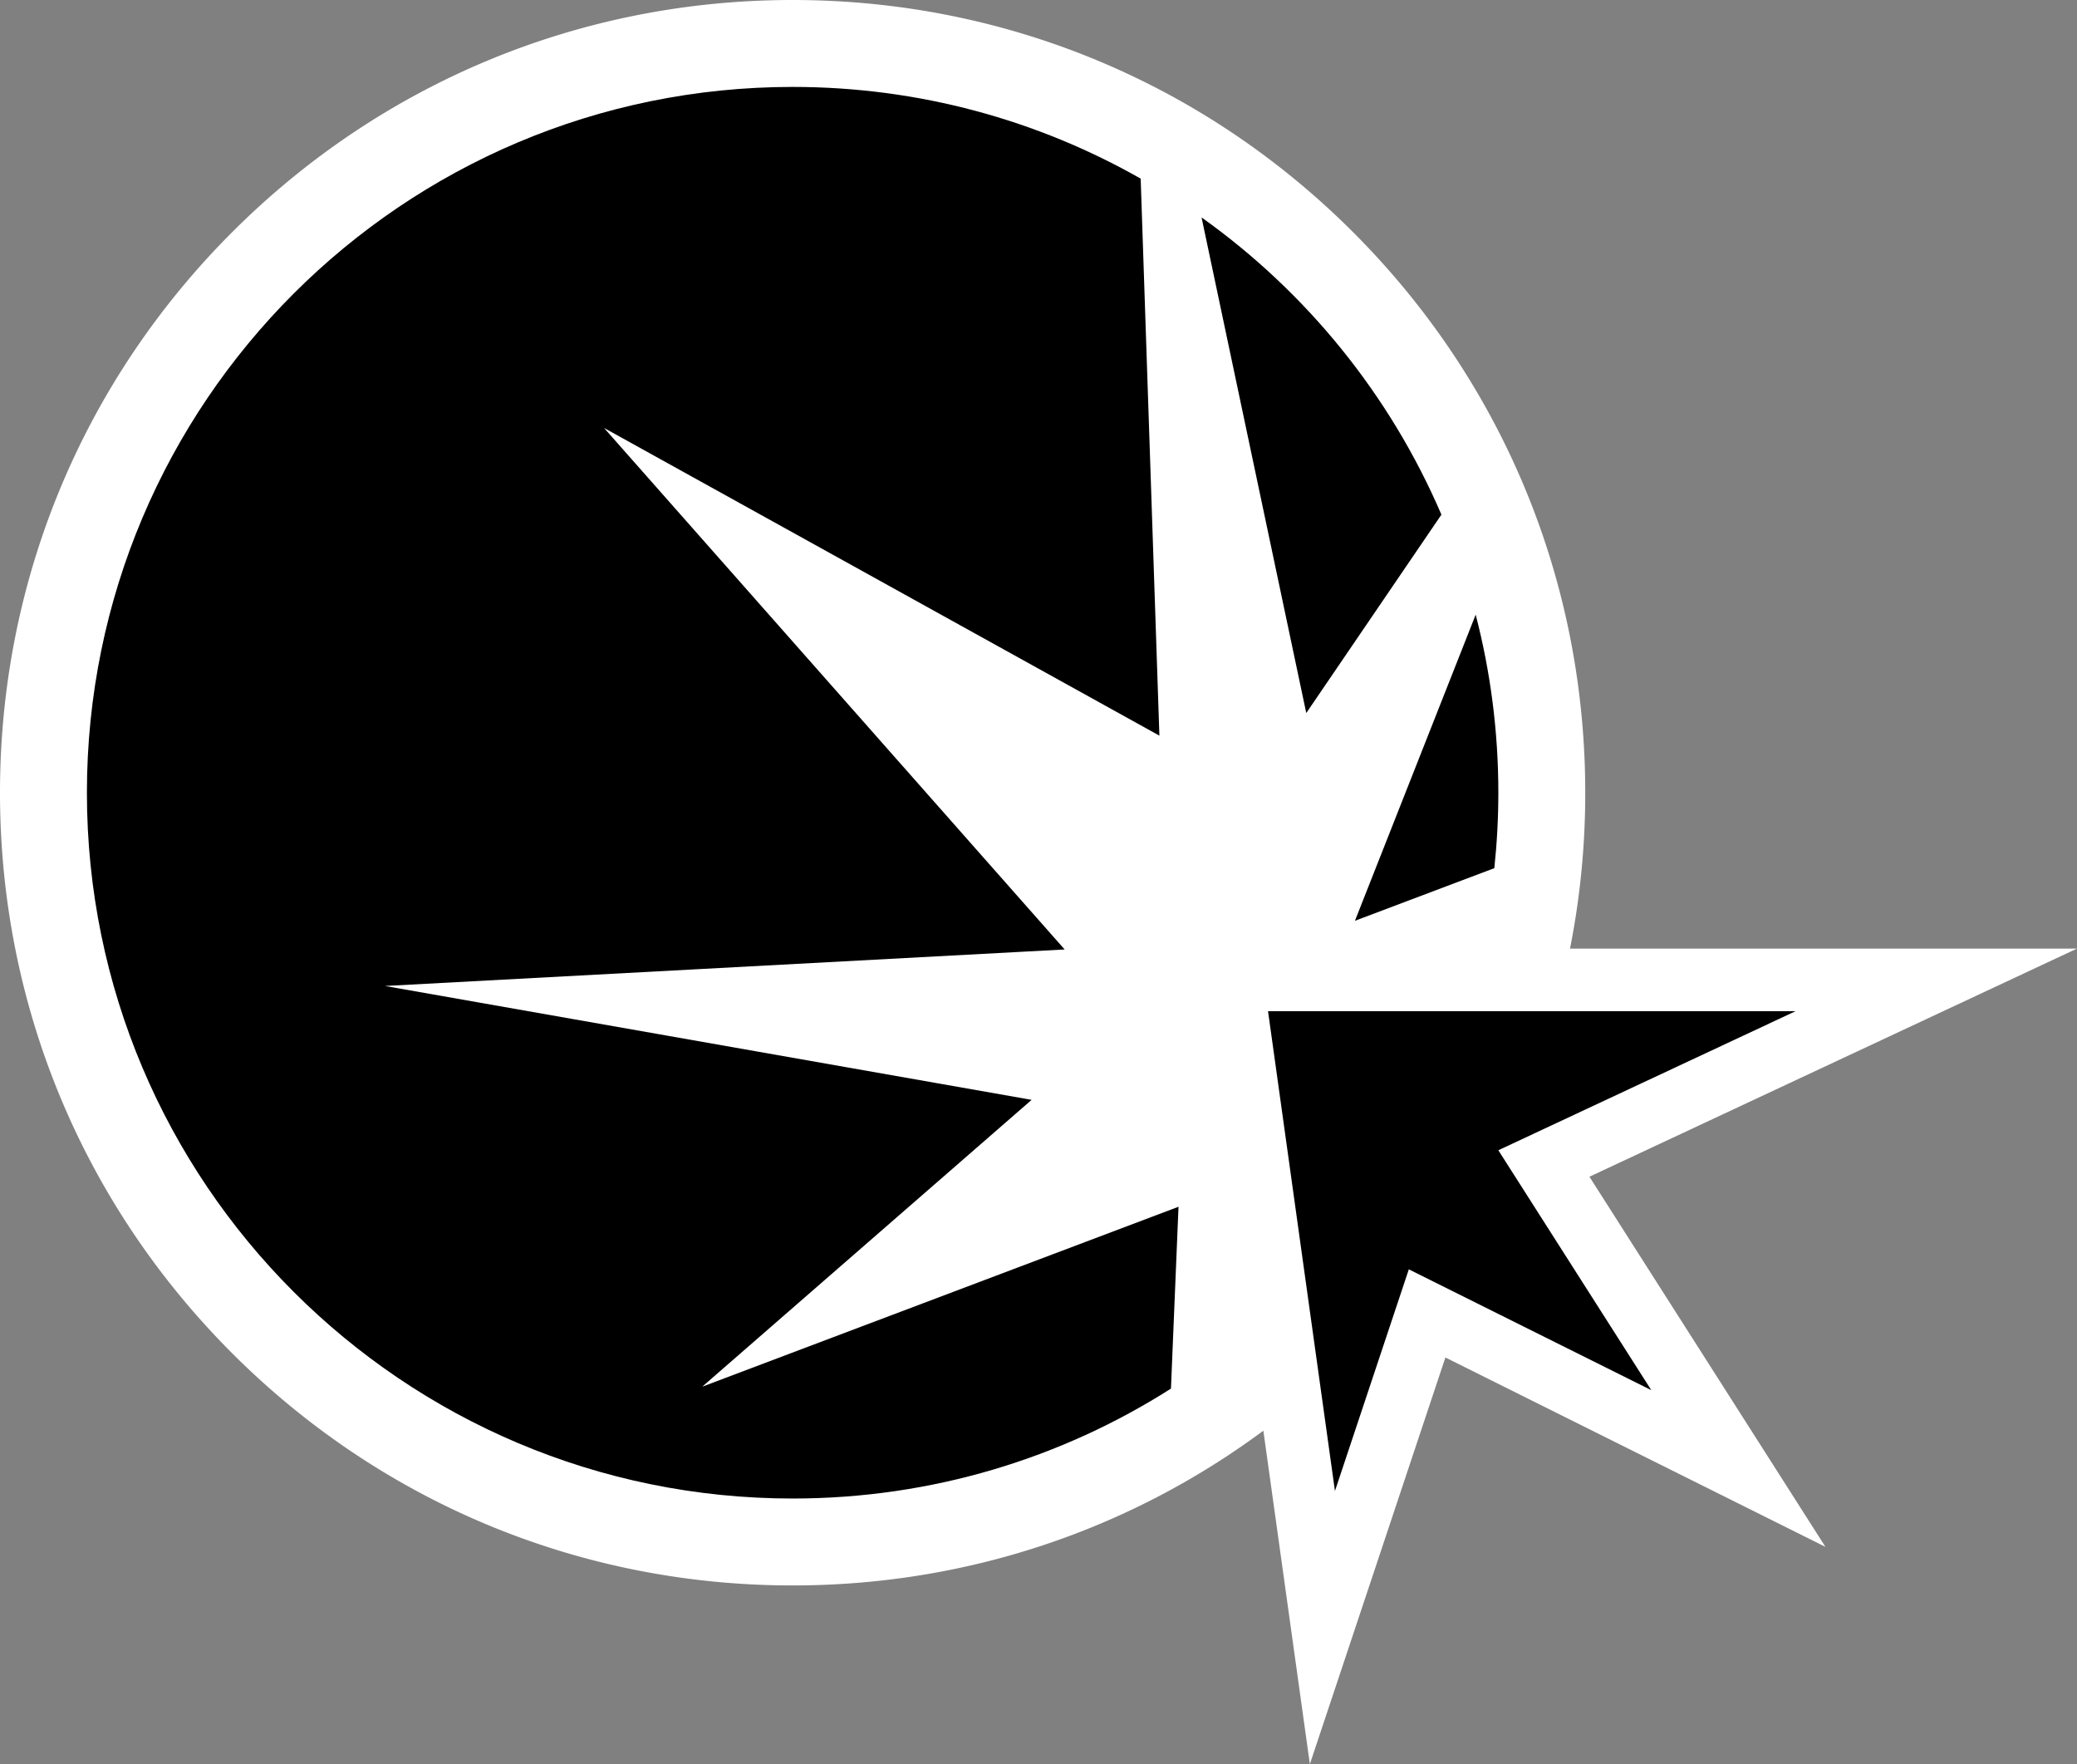 <svg xmlns="http://www.w3.org/2000/svg" width="298.726" height="253.7"><rect width="100%" height="100%" fill="#808080" stroke="none"/><path fill="#fff" d="m228.602 169.224 33.462-15.655 36.662-17.152H225.81A115 115 0 0 0 228 114c0-30.451-11.858-59.078-33.39-80.61S144.45 0 114 0 54.922 11.858 33.39 33.39 0 83.55 0 114s11.858 59.078 33.39 80.61S83.55 228 114 228c24.707 0 48.213-7.807 67.703-22.254l1.383 9.914 5.306 38.04 12.146-36.437 7.348-22.045 25.6 12.754 29.055 14.475-17.453-27.37z"/><path d="m187.875 102.542-15.06-71.273c15.087 10.745 27.106 25.515 34.498 42.742zM101 199.417l47.375-41.25-93-16.375 97.75-5.25-66.25-75 79.875 44.25-2.692-80.104C149.285 17.296 132.204 12.5 114 12.5 57.943 12.5 12.5 57.943 12.5 114S57.943 215.5 114 215.5c20.022 0 38.688-5.8 54.414-15.807l1.086-26.151zm113.922-74.567c.379-3.565.578-7.184.578-10.85 0-8.844-1.134-17.424-3.26-25.603l-17.366 44.02zm43.328 20.567h-75.875l9.625 69 10.625-31.875 34.875 17.375-22-34.5z"/></svg>